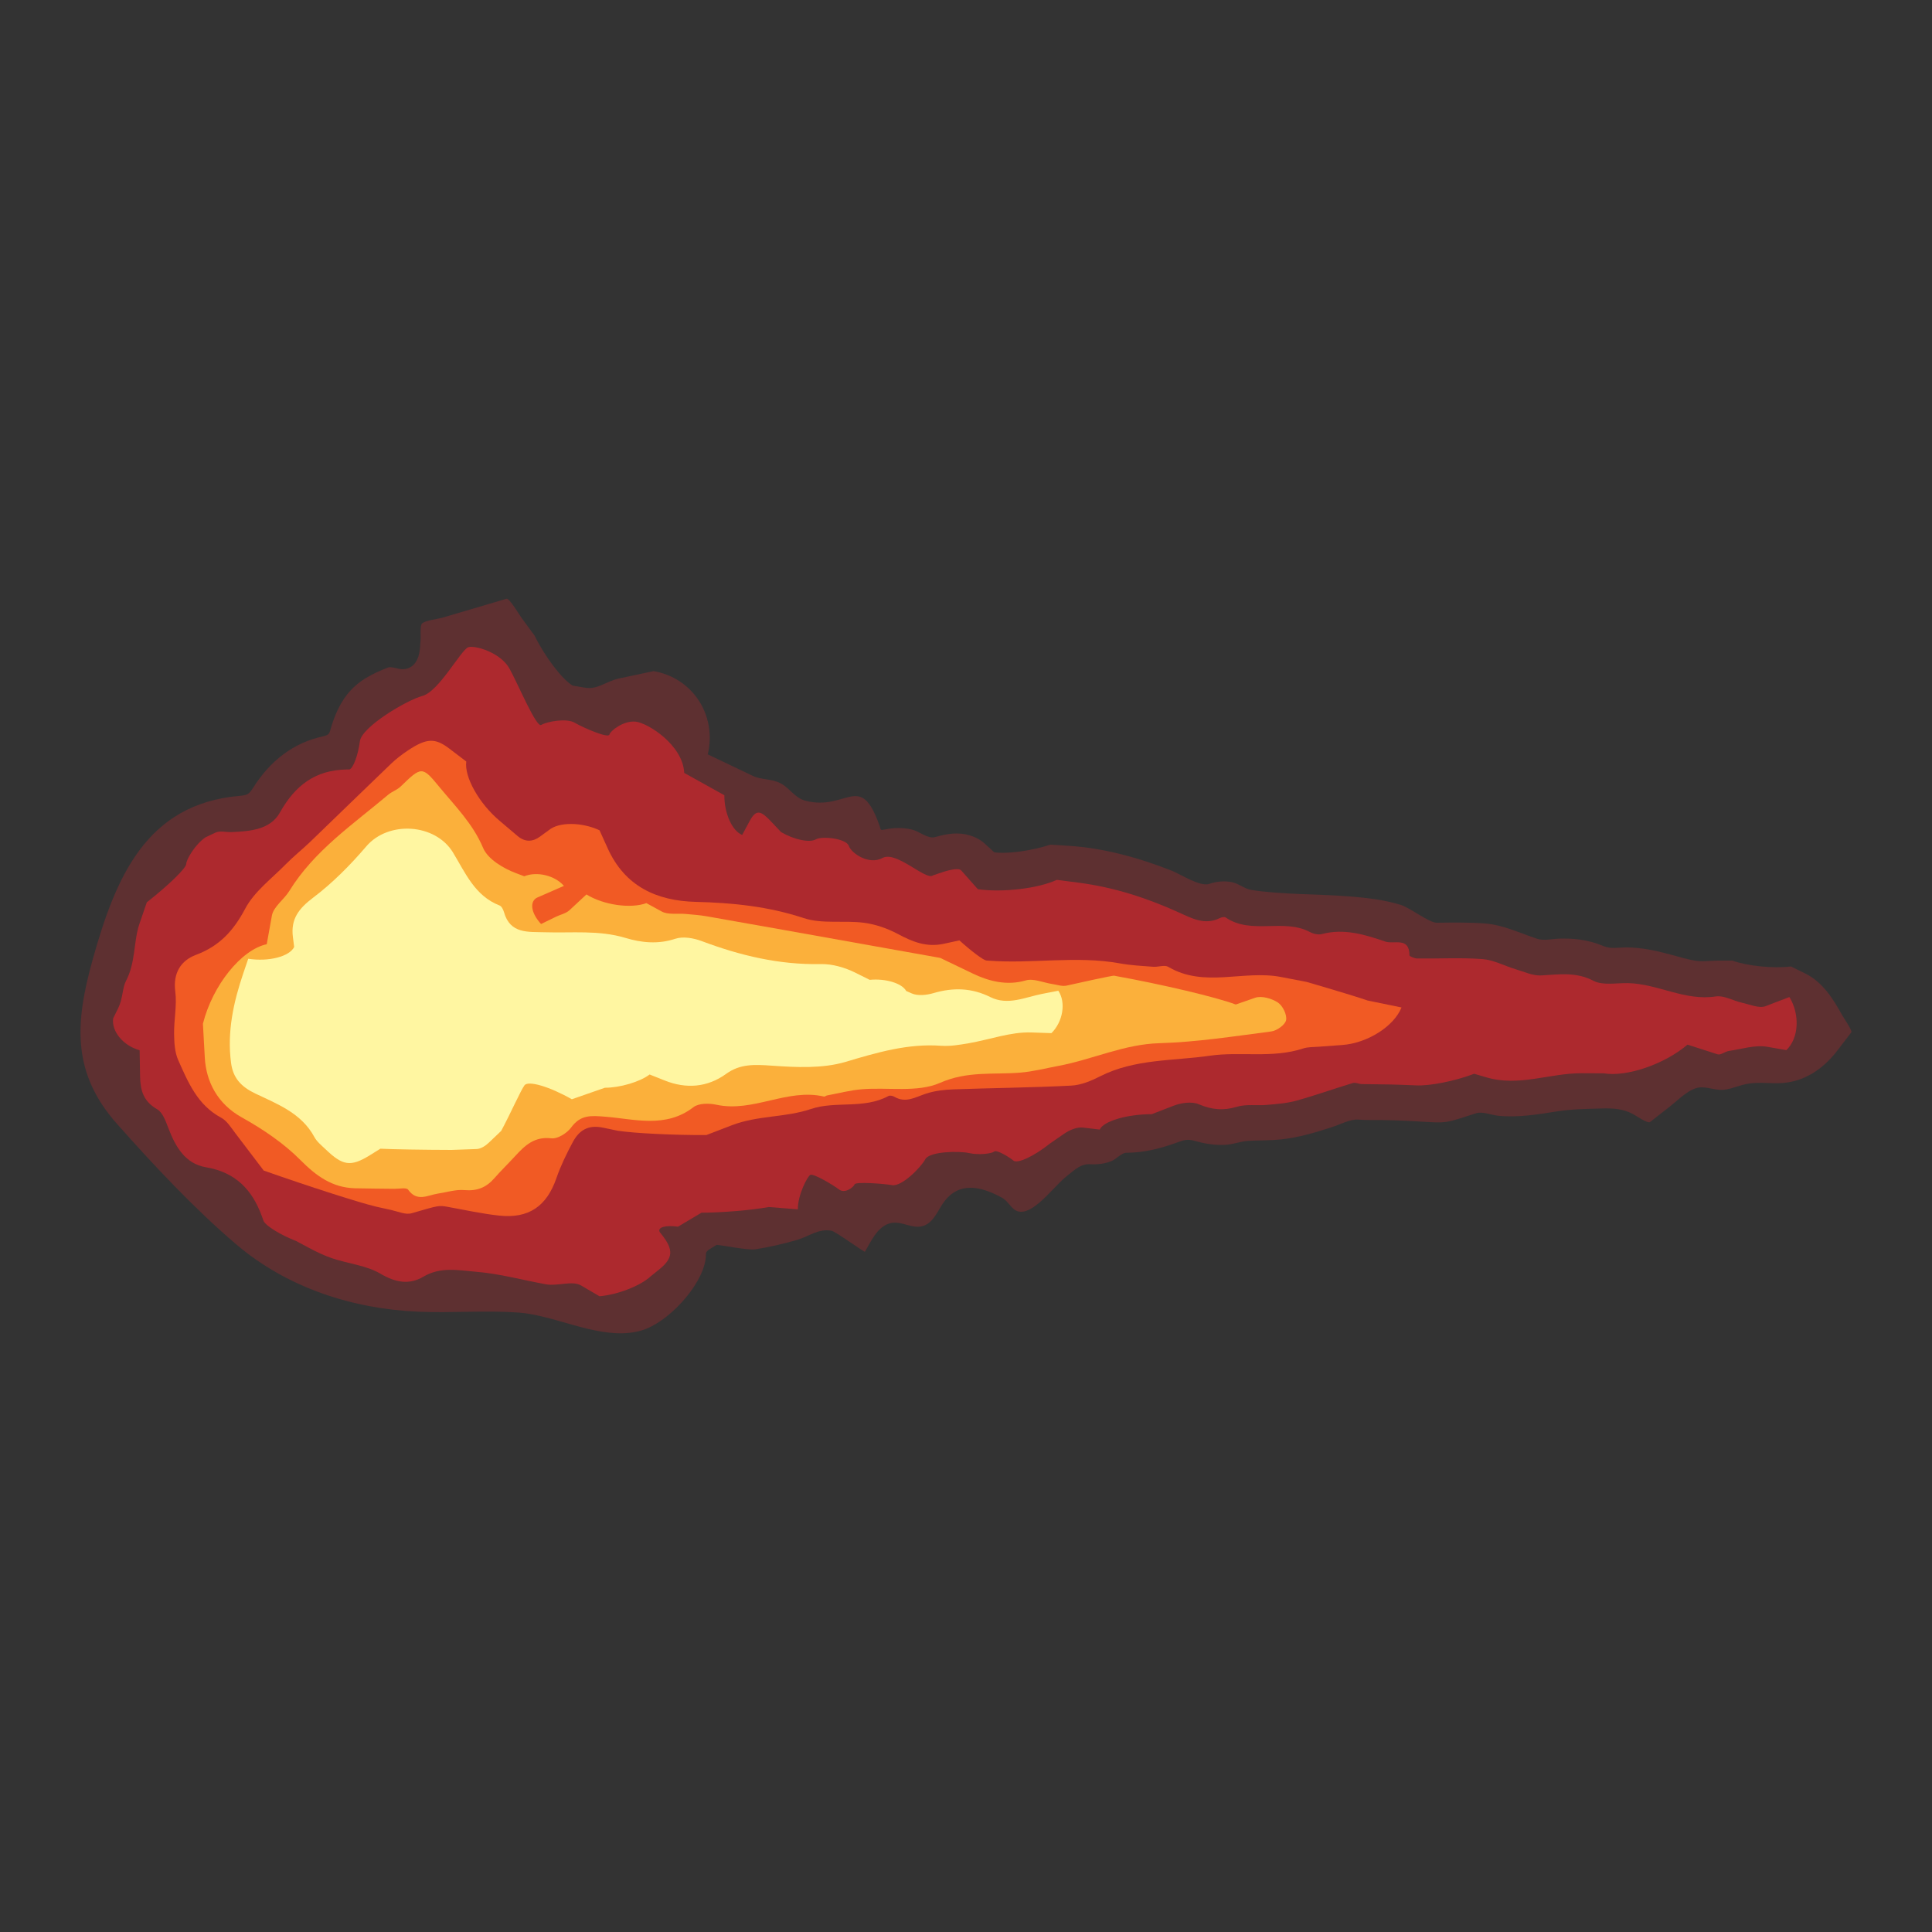 <?xml version="1.0" encoding="utf-8"?>
<!-- Generator: Adobe Illustrator 16.0.0, SVG Export Plug-In . SVG Version: 6.00 Build 0)  -->
<!DOCTYPE svg PUBLIC "-//W3C//DTD SVG 1.1//EN" "http://www.w3.org/Graphics/SVG/1.1/DTD/svg11.dtd">
<svg version="1.1" id="Capa_1" xmlns="http://www.w3.org/2000/svg" xmlns:xlink="http://www.w3.org/1999/xlink" x="0px" y="0px"
	 width="1200px" height="1200px" viewBox="0 0 1200 1200" enable-background="new 0 0 1200 1200" xml:space="preserve">
<rect x="0" y="0" width="1200" height="1200" fill="#333333" stroke="none"/>
<g>
	<g opacity="0.3">
		<path fill-rule="evenodd" clip-rule="evenodd" fill="#C1272D" d="M391.123,827.826c-22.631,2.514-47.352-11.075-69.451-12.597
			c-20.48-1.409-40.98,0.351-61.469-0.487c-41.133-1.677-81.734-14.856-113.375-41.751c-26.057-22.15-51.439-49.323-74.127-74.877
			C44.502,666.359,46.578,635.45,57.48,596.277c14.316-51.424,33.305-96.771,91.033-101.933c5.215-0.468,6.076-0.907,8.881-5.32
			c2.5-3.932,5.285-7.683,8.396-11.151c6.197-6.916,13.695-12.627,22.193-16.411c3.871-1.722,7.916-3.042,12.047-3.967
			c4.836-1.084,4.406-1.717,5.773-6.227c2.125-7.018,5.102-13.82,9.605-19.654c6.625-8.589,15.59-13.097,25.451-16.957
			c2.232-0.873,6.564,1.011,9.041,1.011c5.922,0,9.332-4.332,10.459-9.757c0.588-2.826,0.66-5.795,0.887-8.665
			c0.16-1.988-0.465-8.278,0.785-9.846c1.6-2.009,10.102-2.979,12.473-3.68c13.385-3.946,26.77-7.896,40.15-11.84
			c1.678-0.495,8.037,10.169,9.289,11.875c8.109,11.05,8.109,11.05,8.109,11.05c6.445,13.17,17.086,27.141,23.646,31.041
			c0,0,0,0,7.732,1.301c7.891,1.323,12.846-3.997,21.266-5.785c21.244-4.516,21.244-4.516,21.244-4.516
			c24.285,4.14,39.443,27.41,33.682,51.708c0,0,0,0,28,13.371c5.287,2.524,11.664,1.676,17.242,4.619
			c5.848,3.086,8.787,9.112,15.541,10.842c25.654,6.539,33.875-18.719,45.912,15.517c0.988,2.809,0.205,2.913,3.523,2.25
			c5.441-1.084,11.061-1.206,16.48,0.084c4.887,1.163,9.979,5.993,14.52,4.678c3.588-1.038,7.281-1.879,11.016-2.15
			c7.291-0.531,14.672,1.488,20.117,6.496c5.533,5.087,5.533,5.087,5.533,5.087c7.666,1.241,23.361-0.879,34.879-4.717
			c0,0,0,0,11.037,0.687c22.053,1.371,43.986,7.44,64.457,15.521c5.307,2.098,17.496,10.128,23.213,8.157
			c4.453-1.531,9.303-1.996,13.936-1.085c4.443,0.874,7.828,4.117,12.182,4.828c18.494,3.012,40.992,2.42,61.029,4.046
			c10.758,0.868,21.693,2.09,32.033,5.346c5.613,1.768,17.408,11.055,22.195,10.999c10.002-0.125,20.012-0.279,29.996,0.472
			c11.23,0.858,21.797,6.06,32.387,9.519c4.129,1.346,9.318,0.005,13.611-0.117c4.221-0.121,8.457,0,12.645,0.572
			c5.08,0.69,10.068,2.028,14.787,4.032c4.629,1.963,9.348,0.851,14.332,0.851c9.465,0.031,18.672,2.067,27.758,4.541
			c4.803,1.308,9.594,2.753,14.498,3.621c5.109,0.907,9.668,0.011,14.756,0.011c8.736,0,8.736,0,8.736,0
			c9.334,3.4,25.721,5.046,36.414,3.654c0,0,0,0,8.787,4.322c10.941,5.384,17.305,15.631,23.031,25.898
			c0.682,1.222,6.418,9.742,5.734,10.636c-2.877,3.754-5.754,7.512-8.629,11.266c-7.785,10.158-18.049,17.939-30.988,19.928
			c-8.637,1.334-16.807-0.754-25.443,0.955c-4.34,0.858-8.326,2.575-12.643,3.396c-5.619,1.062-10.109-1.318-15.484-1.318
			c-6.928,0-14.018,7.565-19.061,11.522c-4.262,3.34-8.523,6.679-12.787,10.019c-1.496,1.171-8.975-4.081-10.664-4.973
			c-6.486-3.41-12.832-3.634-20.127-3.421c-9.244,0.27-18.221,0.399-27.383,1.854c-11.861,1.887-23.742,3.824-35.791,2.715
			c-4.256-0.394-10.047-2.85-14.059-1.623c-4.932,1.503-9.777,3.276-14.77,4.589c-5.168,1.358-9.146,1.214-14.488,0.892
			c-9.756-0.59-19.492-1.136-29.268-1.25c-4.855-0.056-9.789,0.12-14.633-0.274c-4.984-0.4-11.51,3.094-16.273,4.628
			c-10.545,3.393-20.961,6.582-32.023,7.702c-6.758,0.688-13.457,0.47-20.205,0.882c-4.686,0.284-9.271,2.206-14.072,2.45
			c-5.16,0.262-10.332-0.259-15.352-1.485c-5.854-1.436-7.531-2.575-13.221-0.482c-5.514,2.031-11.117,3.834-16.863,5.079
			c-5.316,1.152-10.744,1.823-16.189,1.823c-2.793,0-6.236,3.946-9.059,5.12c-4.148,1.722-8.688,2.244-13.152,1.998
			c-6.252-0.345-9.75,3.525-14.658,7.332c-7.25,5.617-18.328,21.145-27.461,22.152c-6.609,0.734-7.723-5.92-13.033-8.797
			c-13.408-7.256-26.566-9.869-35.947,2.854c-3.584,4.86-5.844,11.827-11.842,14.422c-7.482,3.218-14.551-3.656-22.268-1.076
			c-7.484,2.504-11.193,11.268-14.861,17.465c-0.297,0.502-18.221-12.541-20.703-13.021c-8.146-1.575-13.672,3.405-21.553,5.711
			c-8.377,2.448-17.174,4.424-25.783,5.809c-4.893,0.787-23.424-3.145-24.197-2.688c-1.357,0.806-2.699,1.633-4.027,2.479
			c-3.379,2.129-2.205,2.71-2.715,6.334c-2.393,16.924-23.678,39.709-39.98,44.328C395.924,827.104,393.535,827.557,391.123,827.826
			z"/>
	</g>
	<g opacity="0.8">
		<path fill-rule="evenodd" clip-rule="evenodd" fill="#C1272D" d="M91.199,560.429c13.461-10.534,24.477-21.256,24.477-23.826
			c0-2.569,5.416-12.121,12.039-16.558c0,0,0,0,6.141-2.908c2.764-1.303,6.635-0.167,9.996-0.307
			c11.457-0.485,24.096-1.555,29.957-12.059c9.447-16.929,22.041-26.508,41.504-26.838c1.803-0.03,1.803-0.03,1.803-0.03
			c2.365-0.945,5.273-8.873,6.457-17.617c1.188-8.746,28.576-25.241,38.852-28.042c10.275-2.804,24.096-28.951,28.496-30.249
			c4.402-1.298,20.014,3.411,25.471,13.186c5.455,9.777,16.73,37.035,19.809,35.092c3.08-1.942,15.438-4.472,20.74-1.374
			c5.301,3.099,20.865,9.841,21.566,7.383c0.697-2.464,8.762-8.764,16.225-8.061c7.461,0.701,29.438,14.425,30.254,31.852
			c0,0,0,0,16,8.901c8.936,4.97,8.936,4.97,8.936,4.97c-0.107,11.158,4.869,22.246,11.068,24.636c0,0,0,0,4.645-8.632
			c4.311-7.997,7.271-6.125,14.039,1.077c5.441,5.79,5.441,5.79,5.441,5.79c7.984,4.706,17.701,6.75,21.596,4.541
			c3.893-2.21,18.879-0.587,20.502,4.04c1.625,4.627,12.523,12.094,21.023,7.477c8.498-4.619,26.971,14.318,31.264,10.856
			c0,0,0,0,3.818-1.333c4.422-1.544,11.955-3.746,13.723-1.75c10.338,11.664,10.338,11.664,10.338,11.664
			c15.479,2.156,37.545-0.462,49.031-5.822c0,0,0,0,13.488,1.752c22.092,2.867,42.393,9.475,62.396,18.549
			c7.799,3.535,16.094,8.081,25.338,3.454c1.051-0.528,2.867-0.909,3.656-0.371c16.104,10.938,35.926,0.303,52.414,9.063
			c2.113,1.125,5.148,1.818,7.357,1.229c13.842-3.69,26.727,0.363,39.457,4.681c5.309,1.801,14.92-3.119,14.93,8.53
			c0,0.686,3.209,1.942,4.934,1.963c13.477,0.16,27.01-0.645,40.414,0.371c6.996,0.533,13.727,4.254,20.645,6.313
			c5.213,1.552,10.609,4.108,15.799,3.834c11.088-0.589,21.563-2.364,32.5,3.338c5.852,3.047,14.283,1.27,21.557,1.442
			c18.445,0.441,35.221,11.217,54.402,8.276c5.135-0.787,10.867,2.723,16.396,3.929c4.848,1.062,10.559,3.639,14.568,2.1
			c14.764-5.665,14.764-5.665,14.764-5.665c6.699,10.89,5.84,25.726-1.908,32.974c0,0,0,0-11.783-2.06
			c-7.57-1.323-15.883,1.404-23.824,2.56c-2.443,0.354-5.162,2.728-7.084,2.108c-18.674-6.017-18.674-6.017-18.674-6.017
			c-14.354,12.185-37.777,20.207-52.049,17.825c0,0,0,0-13.709-0.063c-19.764-0.094-38.875,8.528-59.256,2.542
			c-7.502-2.207-7.502-2.207-7.502-2.207c-11.725,4.516-28.096,7.754-36.375,7.2c0,0,0,0-9.17-0.358
			c-8.072-0.313-16.166-0.238-24.25-0.439c-1.855-0.043-3.902-1.155-5.525-0.668c-11.756,3.546-23.334,7.705-35.158,10.981
			c-5.904,1.638-12.189,2.067-18.342,2.623c-6.193,0.564-12.805-0.594-18.574,1.158c-8.438,2.565-15.574,1.852-23.648-1.564
			c-4.365-1.841-10.896-0.922-15.623,0.904c-13.6,5.26-13.6,5.26-13.6,5.26c-15.455,0.027-30,4.332-32.324,9.566
			c0,0,0,0-10.357-1.245c-3.773-0.451-8.498,1.57-11.816,3.868c-8.783,6.075-8.783,6.075-8.783,6.075
			c-9.965,7.956-20.182,12.692-22.705,10.526c-2.521-2.164-10.379-6.857-11.836-5.603s-9.279,2.372-15.623,0.965
			c-6.346-1.406-24.637-1.028-27.211,3.82c-2.572,4.851-14.471,17.083-20.545,16.101c-6.078-0.978-22.762-2.202-23.361-0.498
			c-0.598,1.704-5.963,6.031-9.674,3.195c-3.711-2.842-16.068-10.194-17.898-9.031c-1.834,1.163-7.748,12.337-7.689,21.376
			c0,0,0,0-7.857-0.635c-10.166-0.815-10.166-0.815-10.166-0.815c-10.596,1.947-29.424,3.535-41.842,3.527c0,0,0,0-10.594,6.318
			c-3.975,2.372-3.975,2.372-3.975,2.372c-7.826-1.095-12.932,0.414-11.338,3.35c0,0,0,0,1.26,1.593
			c7.529,9.551,7.018,14.679-1.754,21.738c-5.156,4.154-5.156,4.154-5.156,4.154c-6.297,5.887-20.602,11.451-31.791,12.363
			c0,0,0,0-11.424-6.685c-5.482-3.205-14.607,0.564-21.74-0.724c-14.465-2.613-28.686-6.575-43.422-7.789
			c-11.119-0.916-22.014-3.309-32.822,3.078c-8.648,5.109-17.203,3.675-26.584-1.854c-8.783-5.171-19.928-6.237-29.885-9.544
			c-5.059-1.684-9.934-4.068-14.65-6.583c-7.959-4.24-7.959-4.24-7.959-4.24c-9.6-3.726-18.656-9.298-20.127-12.381
			c0,0,0,0-1.051-2.905c-5.992-16.513-16.373-27.384-34.668-30.467c-12.914-2.174-18.914-12.602-23.324-24.051
			c-1.684-4.365-3.572-9.993-7.109-12.029c-8.424-4.855-10.418-11.477-10.572-20.424c-0.283-16.207-0.283-16.207-0.283-16.207
			c-10.186-2.807-17.578-11.726-16.428-19.819c0,0,0,0,3.156-6.384c2.824-5.709,2.627-12.741,4.717-16.678
			c6.254-11.769,4.648-24.639,8.461-35.701C91.199,560.429,91.199,560.429,91.199,560.429z"/>
	</g>
	<g>
		<path fill-rule="evenodd" clip-rule="evenodd" fill="#F15A24" d="M289.617,472.991c-1.348,9.628,8.066,26.277,20.92,37.002
			c0,0,0,0,10.93,9.262c4.604,3.901,9.363,3.708,13.879,0.414c5.564-4.061,5.564-4.061,5.564-4.061
			c6.139-5.135,20.301-5.092,31.475,0.097c0,0,0,0,5.033,11.131c10.672,23.615,30.328,32.728,54.781,33.332
			c22.787,0.561,44.98,2.788,66.982,10.069c11.504,3.807,24.965,1.3,37.381,2.905c7.186,0.929,14.525,3.466,20.941,6.887
			c9.193,4.901,17.879,8.523,28.777,6.153c9.629-2.095,9.629-2.095,9.629-2.095c7.246,6.564,14.725,12.18,16.621,12.479
			c0,0,0,0,1.223,0.097c27.25,2.136,54.641-3.223,81.859,1.711c6.795,1.229,13.756,1.582,20.658,2.105
			c3.129,0.239,7.041-1.33,9.348,0.036c22.338,13.238,46.787,1.831,69.99,6.298c15.924,3.065,15.924,3.065,15.924,3.065
			c16.949,4.911,33.994,10.109,37.877,11.552c0,0,0,0,3.66,0.75c17.418,3.575,17.418,3.575,17.418,3.575
			c-4.648,11.721-21.223,22.211-36.83,23.309c0,0,0,0-14.875,1.095c-3.146,0.23-6.455,0.099-9.383,1.063
			c-19.029,6.275-38.945,1.75-57.848,4.49c-22.768,3.296-46.771,1.861-68.279,12.819c-5.537,2.824-11.816,5.44-17.877,5.75
			c-24.49,1.265-49.031,1.463-73.545,2.352c-5.592,0.206-11.363,0.914-16.65,2.629c-6.559,2.128-12.594,6.16-19.73,1.938
			c-0.996-0.587-2.773-0.939-3.668-0.45c-15.199,8.274-32.836,2.911-48.043,8.043c-16.105,5.435-32.988,3.883-49.277,10.148
			c-15.762,6.06-15.762,6.06-15.762,6.06c-19.854,0.106-44.609-1.1-55.01-2.682c0,0,0,0-9.301-1.938
			c-9.227-1.92-14.791,1.786-18.666,9.029c-3.846,7.196-7.482,14.617-10.137,22.31c-6.006,17.409-17.104,25.305-35.633,23.296
			c-10.648-1.153-21.178-3.472-31.734-5.395c-5.979-1.095-5.855-0.863-22.604,3.952c-3.742,1.076-8.498-1.11-12.727-2.05
			c-9.094-2.014-9.094-2.014-9.094-2.014c-9.98-2.306-41.492-12.416-70.021-22.465c0,0,0,0-17.609-23.167
			c-2.654-3.491-5.211-7.735-8.855-9.681c-14.617-7.807-20.496-21.937-26.627-35.717c-2.17-4.876-2.488-10.833-2.572-16.312
			c-0.131-8.792,1.846-17.754,0.729-26.36c-1.494-11.499,3.564-19.247,12.814-22.712c14.66-5.492,23.346-14.973,30.627-28.715
			c5.656-10.681,16.477-18.684,25.252-27.633c4.838-4.927,10.303-9.231,15.285-14.028c16.732-16.099,33.328-32.339,50.098-48.399
			c3.18-3.045,6.75-5.76,10.422-8.203c11.617-7.725,16.895-7.875,25.717-1.155C289.617,472.991,289.617,472.991,289.617,472.991z"/>
	</g>
	<g>
		<path fill-rule="evenodd" clip-rule="evenodd" fill="#FBB03B" d="M126.039,635.854c5.973-23.786,23.809-46.012,39.639-49.39
			c0,0,0,0,3.201-17.777c0.998-5.536,7.492-9.906,10.777-15.234c15.475-25.114,39.529-41.354,61.434-59.814
			c2.373-2.002,5.617-3.03,7.814-5.166c12.83-12.487,13.363-12.627,23.764,0.049c9.924,12.091,21.008,22.982,27.402,38.146
			c2.967,7.034,12.609,12.729,20.484,15.692c5.066,1.904,5.066,1.904,5.066,1.904c7.947-3.189,19.031-0.503,24.635,5.971
			c0,0,0,0-11.68,5.114c-4.402,1.928-4.402,1.928-4.402,1.928c-5.479,2.121-4.627,9.612,1.895,16.645c0,0,0,0,9.158-4.473
			c2.838-1.384,6.285-2.057,8.484-4.099c10.537-9.79,10.537-9.79,10.537-9.79c10.549,6.547,27.313,8.978,37.25,5.399
			c0,0,0,0,9.484,5.181c4.031,2.204,9.865,1.064,14.873,1.536c4.402,0.412,8.834,0.701,13.178,1.468
			c33.955,5.999,47.285,8.381,47.285,8.381c30.008,5.361,73.951,13.211,97.656,17.447c0,0,0,0,20.291,9.741
			c9.607,4.612,20.939,7.733,32.861,4.239c4.813-1.412,10.85,1.398,16.34,2.217c3.012,0.452,6.24,1.638,9.041,1.013
			c28.338-6.356,29.371-6.171,29.371-6.171c29.996,5.399,64.039,13.462,75.65,17.917c0,0,0,0,12.057-4.193
			c3.994-1.389,10.254,0.422,14.084,2.913c3.018,1.966,5.76,7.558,5.158,10.913c-0.523,2.905-5.699,6.625-9.199,7.082
			c-23.105,3.007-46.271,6.637-69.498,7.305c-22.082,0.64-41.592,10.135-62.592,14.074c-8.006,1.506-15.975,3.575-24.053,4.223
			c-16.586,1.321-32.67-1.13-49.633,6.339c-13.996,6.158-32.154,2.642-48.422,3.965c-7.34,0.597-14.572,2.524-21.846,3.88
			c-0.607,0.114-1.24,0.798-1.734,0.679c-22.781-5.336-43.986,10.019-66.855,5.066c-4.535-0.983-11.008-1.011-14.279,1.513
			c-17.219,13.27-36.494,7.394-54.732,5.92c-9.143-0.736-15.373-1.254-21.25,6.723c-2.58,3.505-8.402,7.159-12.273,6.699
			c-10.588-1.262-16.514,4.525-22.604,11.154c-4.27,4.652-8.809,9.061-12.969,13.8c-4.969,5.668-10.729,7.898-18.461,7.207
			c-5.354-0.478-10.916,1.341-16.379,2.159c-6.359,0.952-12.947,5.447-18.559-2.421c-1.047-1.468-5.607-0.489-8.549-0.538
			c-8.141-0.13-16.289-0.109-24.428-0.327c-14.145-0.387-24.043-7.586-33.949-17.559c-10.475-10.545-23.381-19.213-36.449-26.504
			c-15.146-8.446-22.104-22.287-22.918-37.107C126.039,635.854,126.039,635.854,126.039,635.854z"/>
	</g>
	<path fill-rule="evenodd" clip-rule="evenodd" fill="#FFF6A1" d="M355.178,682.768c-13.844-7.872-27.074-11.773-29.4-8.67
		c-2.328,3.104-8.887,17.938-14.471,28.313c0,0,0,0-7.795,7.426c-1.975,1.88-4.916,3.764-7.479,3.851
		c-15.527,0.549-15.527,0.549-15.527,0.549c-17.088-0.033-37.002-0.376-44.244-0.755c0,0,0,0-6.545,4.063
		c-12.057,7.481-16.984,6.372-27.447-3.659c-2.502-2.4-5.416-4.703-7.012-7.659c-7.973-14.781-22.904-20.465-36.568-26.961
		c-8.977-4.267-13.914-9.706-15.158-18.96c-2.6-19.359,1.51-37.932,7.672-56.054c2.977-8.746,2.977-8.746,2.977-8.746
		c12.725,1.947,25.561-1.341,28.529-7.307c0,0,0,0-0.783-6.188c-1.412-11.149,3.6-17.686,12.492-24.396
		c12.158-9.178,23.158-20.299,33.092-31.925c13.799-16.145,42.865-14.206,53.818,3.756c7.615,12.487,13.547,26.985,28.943,32.956
		c1.283,0.498,2.33,2.601,2.766,4.157c3.83,13.688,15.195,12.145,25.396,12.482c16.777,0.554,33.541-1.488,50.223,3.561
		c9.727,2.943,20.17,4.012,30.781,0.484c4.844-1.612,11.434-0.432,16.482,1.468c23.873,8.965,48.117,14.78,73.885,14.247
		c7.184-0.152,15.021,2.148,21.533,5.387c8.848,4.406,8.848,4.406,8.848,4.406c9.9-0.963,20.098,2.144,22.66,6.907
		c0,0,0,0,3.445,1.521c3.777,1.669,9.242,1.069,13.49-0.175c12.234-3.594,23.732-3.33,35.367,2.471
		c10.844,5.404,21.719,0.015,32.285-2.034c9.922-1.923,9.922-1.923,9.922-1.923c4.832,7.316,2.908,19.169-4.277,26.338
		c0,0,0,0-12.43-0.424c-12.865-0.439-25.887,4.446-38.893,6.689c-5.688,0.978-11.564,1.983-17.256,1.579
		c-20.645-1.473-39.625,4.14-59.209,9.979c-14.408,4.294-30.826,3.44-46.172,2.366c-10.271-0.716-19.4-1.201-28.023,5.06
		c-11.811,8.578-24.996,9.406-38.01,4.246c-9.588-3.807-9.588-3.807-9.588-3.807c-5.986,4.556-18.48,8.253-27.766,8.223
		c0,0,0,0-6.689,2.326C355.178,682.768,355.178,682.768,355.178,682.768z"/>
</g>
</svg>
